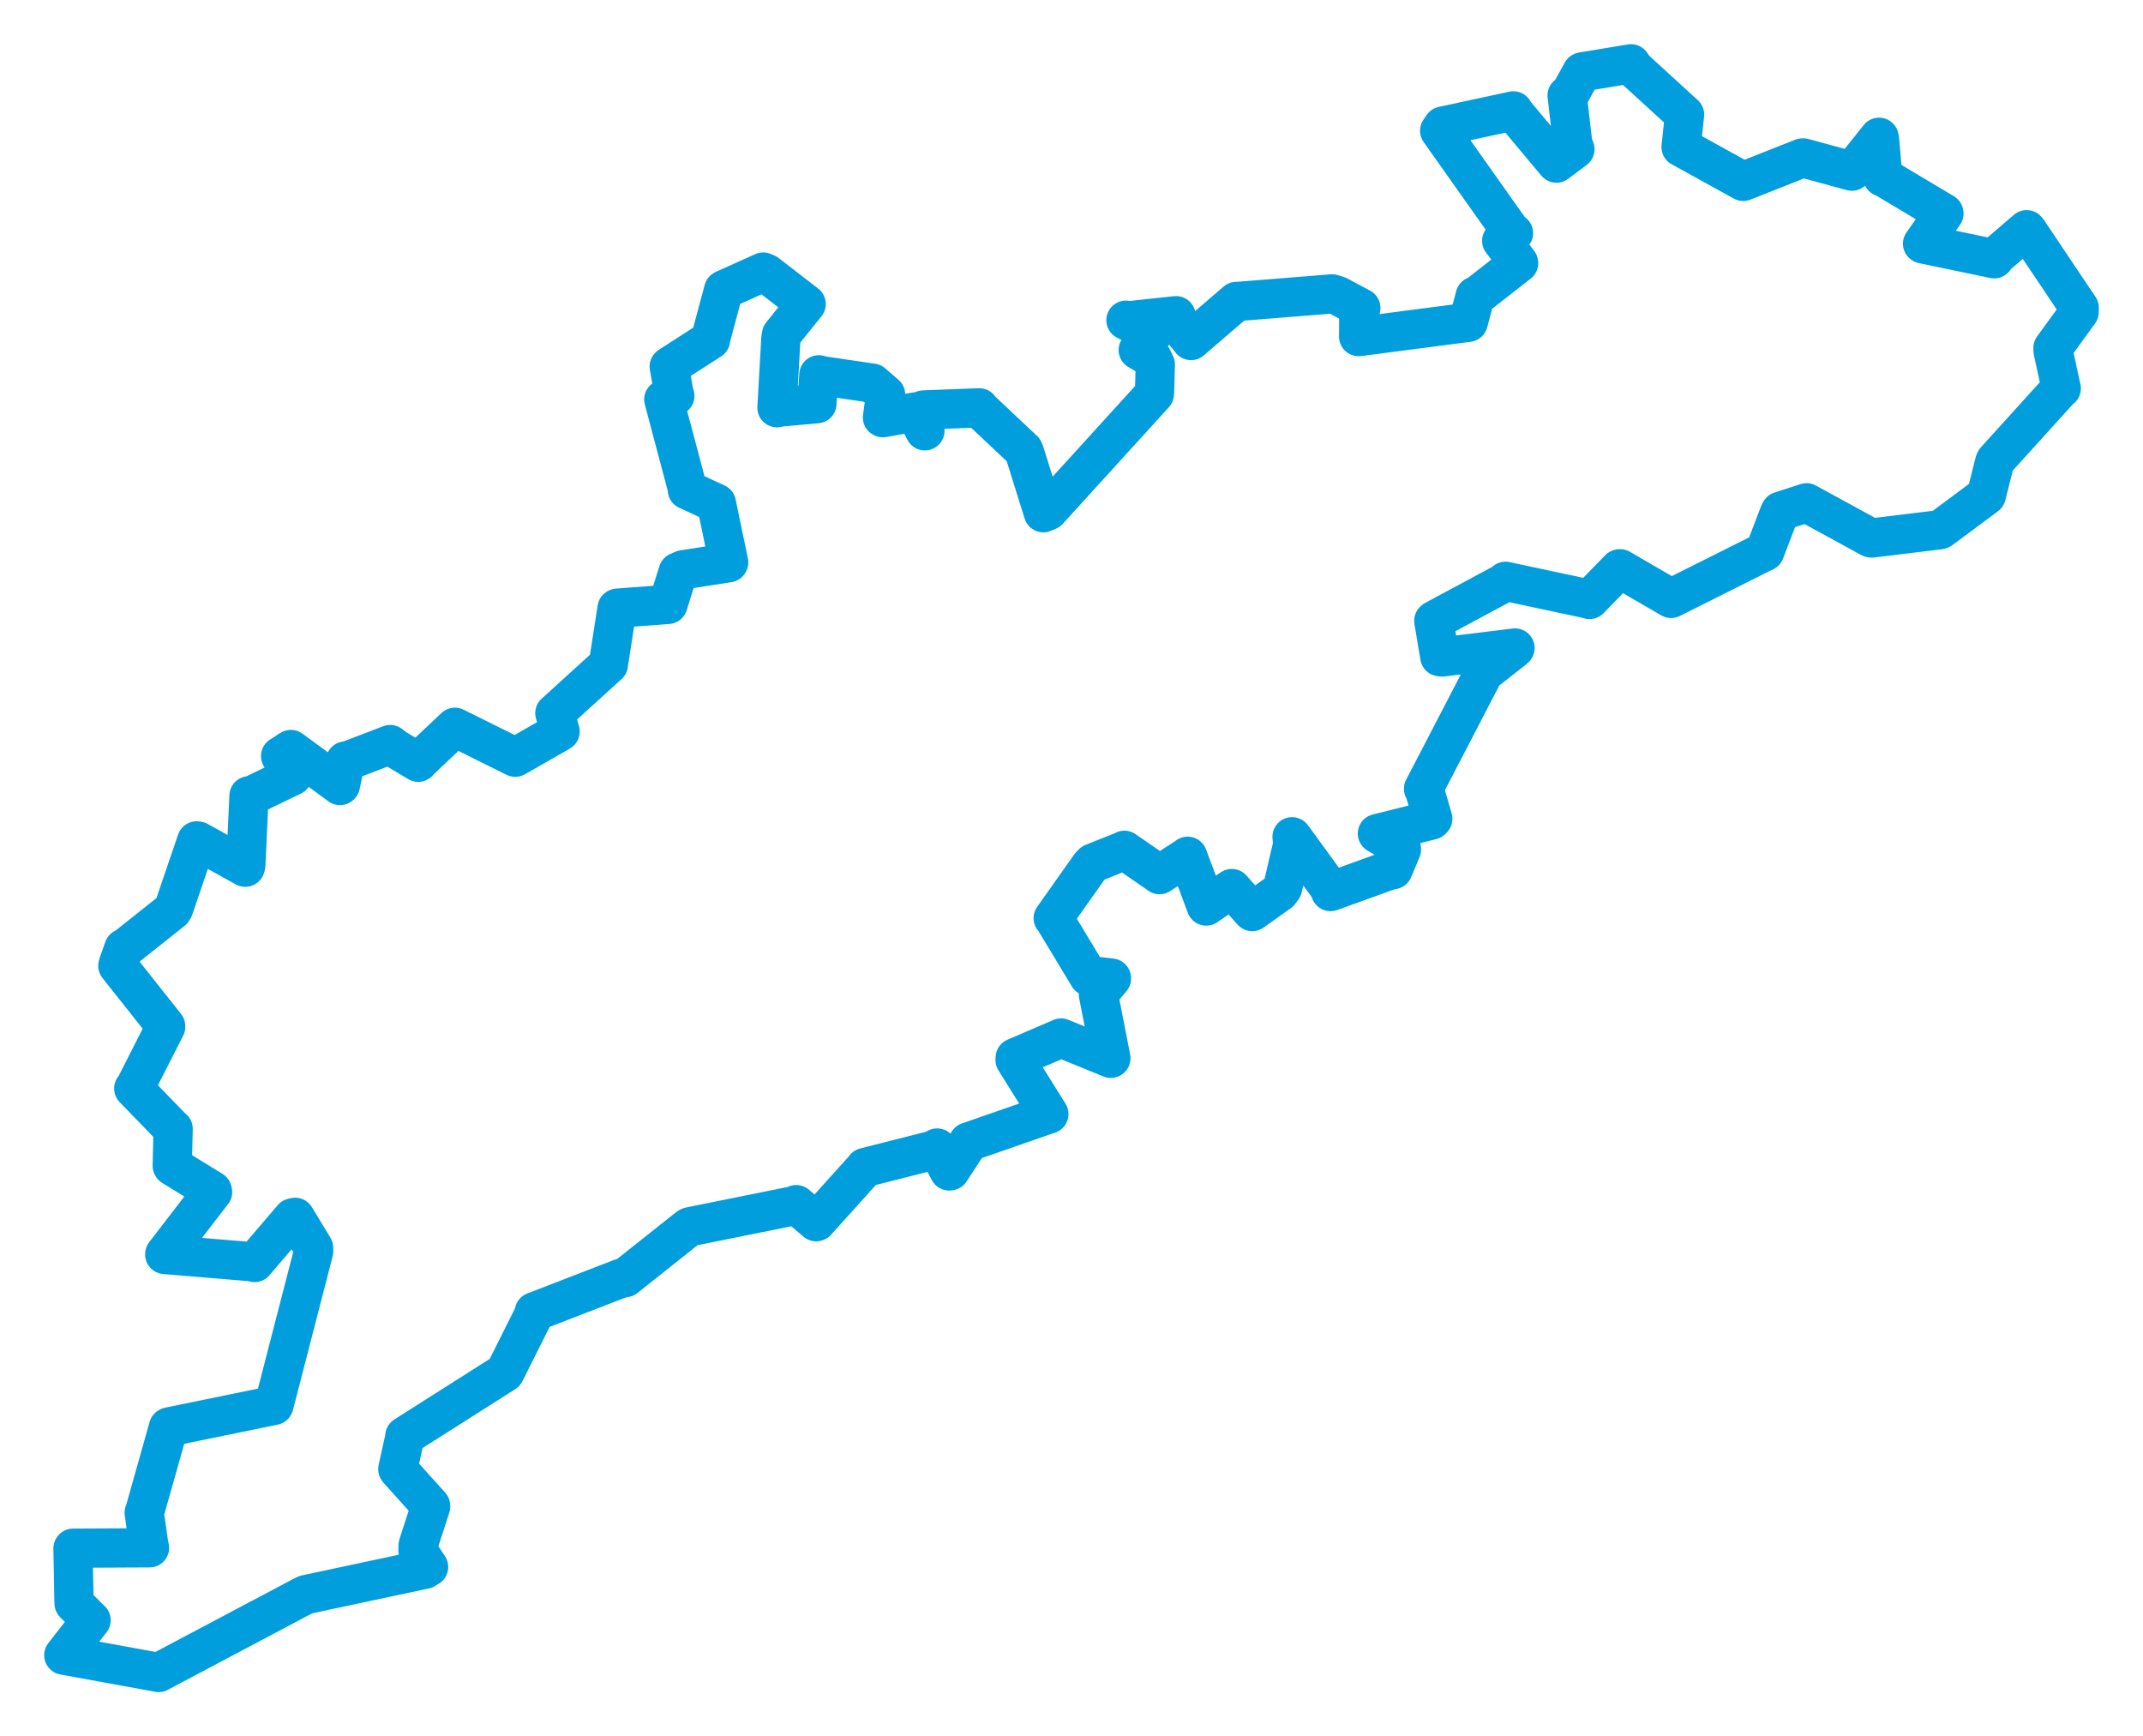 <svg viewBox="0 0 579.908 469.803" width="579.908" height="469.803" xmlns="http://www.w3.org/2000/svg">
  <title>Zlínský kraj</title>
  <desc>Geojson of Zlínský kraj</desc>
  <!-- Generated from maps/2-geojsons/world/europe/czechia/zlinsky-kraj/okres-kromeriz/okres-kromeriz.geojson -->
  <polygon points="17.261,447.856 42.898,452.523 42.909,452.542 81.981,431.847 82.78,431.464 114.99,424.597 115.977,423.991 113.109,419.659 113.154,418.067 116.529,407.651 116.513,407.411 107.785,397.729 107.649,397.506 109.542,388.934 109.548,388.572 136.457,371.479 136.627,371.343 144.507,355.606 144.598,354.94 168.052,345.877 169.192,345.696 186.333,332.087 186.67,331.929 215.001,326.213 215.46,325.952 220.861,330.57 220.935,330.548 234.026,316.027 234.074,315.898 253.308,311.018 253.586,310.627 256.85,316.827 257.109,316.793 261.963,309.356 262.027,309.003 283.756,301.45 283.823,301.44 274.685,286.801 274.728,286.196 287.099,280.892 287.108,280.859 300.576,286.347 300.607,286.333 297.247,269.113 297.239,268.961 300.768,264.763 300.75,264.649 294.703,263.955 294.623,264.203 285.403,248.93 284.999,248.435 295.048,234.235 295.712,233.551 304.212,230.149 304.271,230.073 313.352,236.341 313.777,236.65 321.27,231.81 321.386,231.689 326.406,245.128 326.416,245.148 332.989,240.649 333.337,240.426 338.828,246.615 338.868,246.648 346.258,241.378 347.07,240.262 349.83,228.479 349.641,226.412 359.815,240.37 360.06,241.234 376.59,235.261 376.968,235.301 379.24,229.85 379.194,229.392 372.752,225.577 372.728,225.546 387.398,221.886 387.719,221.553 385.406,213.534 385.218,213.423 400.784,183.467 400.607,182.732 409.374,175.869 409.964,175.334 390.147,177.774 389.619,177.678 387.991,167.986 388.153,167.822 407.23,157.579 407.405,157.291 429.846,162.082 430.118,162.208 438.209,153.919 438.407,153.898 452.187,161.9 452.22,161.909 476.702,149.647 477.543,149.255 481.518,138.834 481.803,138.327 488.327,136.22 488.864,136.045 506.164,145.501 506.465,145.576 524.804,143.351 525.164,143.236 537.139,134.338 537.502,134.053 539.762,125.059 539.934,124.644 557.289,105.487 557.785,105.095 555.579,94.987 555.546,94.142 562.63,84.42 562.646,83.286 548.806,62.64 548.434,62.157 540.069,69.33 539.648,70.021 520.366,65.996 520.254,65.929 526.037,57.783 526.004,57.645 509.637,47.886 509.489,47.922 508.61,37.751 508.481,37.147 501.222,46.251 501.117,46.315 488.006,42.735 487.713,42.752 471.749,49.068 471.713,49.068 455.03,39.857 454.915,39.798 455.712,32.204 455.854,31.029 442.206,18.543 441.352,17.261 428.15,19.448 428.087,19.485 424.593,25.819 424.073,25.823 425.595,38.88 426.178,40.382 421.277,44.046 421.177,44.134 409.617,30.31 409.517,30.007 390.449,34.119 389.58,35.368 408.806,62.539 409.556,63.07 406.447,65.167 406.369,65.169 410.899,71.045 410.947,71.201 400.088,79.698 399.195,80.118 397.321,87.173 397.298,87.211 367.814,91.056 367.656,91.066 367.712,83.792 368.247,83.323 362.018,79.996 360.446,79.526 334.712,81.583 334.588,81.56 322.343,92.094 322.304,92.13 318.297,87.166 318.239,85.42 305.198,86.823 304.692,86.638 311.904,90.345 311.946,90.371 308.024,94.7 308.012,94.712 311.841,96.971 312.634,98.643 312.425,106.221 312.374,106.608 283.657,138.172 282.336,138.729 277.256,122.462 276.948,121.771 264.966,110.498 264.988,110.351 250.052,110.923 249.741,110.975 250.291,116.54 250.272,116.568 247.674,111.481 247.659,111.468 238.911,113.017 238.798,112.966 239.651,106.781 236.06,103.671 222.1,101.623 221.596,101.416 221.095,108.543 221.064,109.225 211.211,110.121 210.257,110.318 211.301,91.714 211.489,90.537 217.914,82.552 218.148,82.273 207.483,74.025 206.536,73.617 195.997,78.354 195.824,78.456 192.257,91.749 192.288,91.953 181.167,99.104 181.091,99.179 182.46,106.943 182.618,107.104 179.713,108.013 179.626,108.081 186.088,132.415 185.998,132.552 193.797,136.156 193.851,136.173 197.182,152.17 197.132,152.271 184.852,154.174 183.506,154.765 180.795,163.39 180.755,163.536 167.125,164.547 166.983,164.601 164.693,179.325 164.646,179.799 150.361,192.779 150.147,192.962 151.567,197.92 151.568,197.937 140.091,204.522 139.414,204.879 123.124,196.804 123.102,196.789 113.592,205.762 113.171,206.245 106.945,202.524 105.584,201.464 93.87,205.943 93.488,205.903 92.115,212.442 92.001,212.538 78.716,202.799 78.555,202.87 76.932,203.962 75.93,204.579 78.886,209.538 79.131,209.942 67.774,215.418 67.387,215.327 66.512,234.147 66.368,234.652 53.66,227.595 53.215,227.53 46.988,245.813 46.605,246.394 33.748,256.613 33.505,256.605 32.132,260.501 31.896,261.335 44.815,277.63 44.831,277.822 36.61,293.989 36.193,294.515 46.612,305.276 46.85,305.435 46.61,315.437 46.668,315.54 57.422,322.144 57.524,322.53 44.59,339.33 44.577,339.429 68.759,341.452 68.877,341.608 79.205,329.525 79.858,329.38 84.85,337.61 84.871,338.615 74.137,380.187 74.076,380.279 45.759,386.088 45.601,386.171 39.072,409.312 39.02,409.321 40.335,418.506 40.464,418.802 19.801,418.908 19.755,418.959 20.02,433.322 20.051,433.854 24.595,438.367 24.645,438.397 17.261,447.856" stroke="#009edd" stroke-width="10.62px" fill="none" stroke-linejoin="round" vector-effect="non-scaling-stroke"></polygon>
</svg>